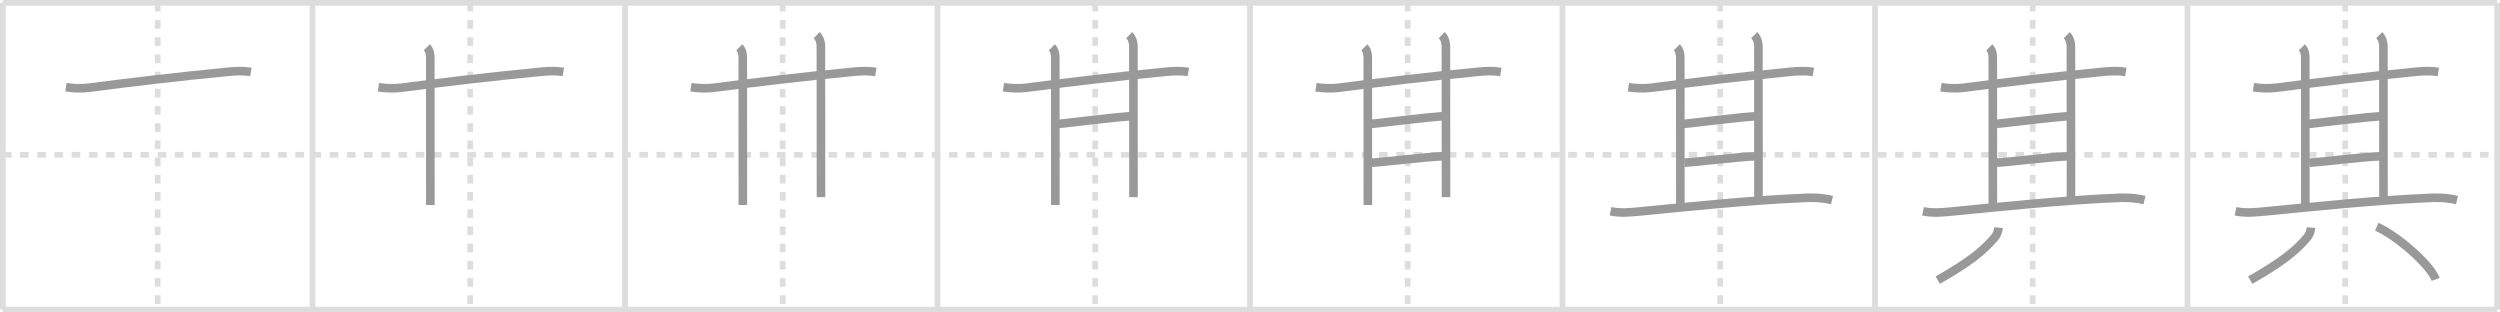 <svg width="872px" height="109px" viewBox="0 0 872 109" xmlns="http://www.w3.org/2000/svg" xmlns:xlink="http://www.w3.org/1999/xlink" xml:space="preserve" version="1.1" baseProfile="full">
<line x1="1" y1="1" x2="871" y2="1" style="stroke:#ddd;stroke-width:2"></line>
<line x1="1" y1="1" x2="1" y2="108" style="stroke:#ddd;stroke-width:2"></line>
<line x1="1" y1="108" x2="871" y2="108" style="stroke:#ddd;stroke-width:2"></line>
<line x1="871" y1="1" x2="871" y2="108" style="stroke:#ddd;stroke-width:2"></line>
<line x1="109" y1="1" x2="109" y2="108" style="stroke:#ddd;stroke-width:2"></line>
<line x1="218" y1="1" x2="218" y2="108" style="stroke:#ddd;stroke-width:2"></line>
<line x1="327" y1="1" x2="327" y2="108" style="stroke:#ddd;stroke-width:2"></line>
<line x1="436" y1="1" x2="436" y2="108" style="stroke:#ddd;stroke-width:2"></line>
<line x1="545" y1="1" x2="545" y2="108" style="stroke:#ddd;stroke-width:2"></line>
<line x1="654" y1="1" x2="654" y2="108" style="stroke:#ddd;stroke-width:2"></line>
<line x1="763" y1="1" x2="763" y2="108" style="stroke:#ddd;stroke-width:2"></line>
<line x1="1" y1="54" x2="871" y2="54" style="stroke:#ddd;stroke-width:2;stroke-dasharray:3 3"></line>
<line x1="55" y1="1" x2="55" y2="108" style="stroke:#ddd;stroke-width:2;stroke-dasharray:3 3"></line>
<line x1="164" y1="1" x2="164" y2="108" style="stroke:#ddd;stroke-width:2;stroke-dasharray:3 3"></line>
<line x1="273" y1="1" x2="273" y2="108" style="stroke:#ddd;stroke-width:2;stroke-dasharray:3 3"></line>
<line x1="382" y1="1" x2="382" y2="108" style="stroke:#ddd;stroke-width:2;stroke-dasharray:3 3"></line>
<line x1="491" y1="1" x2="491" y2="108" style="stroke:#ddd;stroke-width:2;stroke-dasharray:3 3"></line>
<line x1="600" y1="1" x2="600" y2="108" style="stroke:#ddd;stroke-width:2;stroke-dasharray:3 3"></line>
<line x1="709" y1="1" x2="709" y2="108" style="stroke:#ddd;stroke-width:2;stroke-dasharray:3 3"></line>
<line x1="818" y1="1" x2="818" y2="108" style="stroke:#ddd;stroke-width:2;stroke-dasharray:3 3"></line>
<path d="M23.0,30.42c2.61,0.41,5.23,0.48,7.86,0.2c14.14-1.87,32.14-4,48.88-5.6c2.61-0.25,5.18-0.36,7.76,0.08" style="fill:none;stroke:#999;stroke-width:3"></path>

<path d="M132.0,30.42c2.61,0.41,5.23,0.48,7.86,0.2c14.14-1.87,32.14-4,48.88-5.6c2.61-0.25,5.18-0.36,7.76,0.08" style="fill:none;stroke:#999;stroke-width:3"></path>
<path d="M148.87,16.5c1,1,1.21,2.48,1.21,3.5c0,4,0.03,43.88,0.03,51.5" style="fill:none;stroke:#999;stroke-width:3"></path>

<path d="M241.0,30.42c2.61,0.41,5.23,0.48,7.86,0.2c14.14-1.87,32.14-4,48.88-5.6c2.61-0.25,5.18-0.36,7.76,0.08" style="fill:none;stroke:#999;stroke-width:3"></path>
<path d="M257.87,16.5c1,1,1.21,2.48,1.21,3.5c0,4,0.03,43.88,0.03,51.5" style="fill:none;stroke:#999;stroke-width:3"></path>
<path d="M284.87,12.25c1.07,1.06,1.46,2.73,1.46,3.75c0,3.38,0.03,45.12,0.03,52.75" style="fill:none;stroke:#999;stroke-width:3"></path>

<path d="M350.0,30.42c2.61,0.41,5.23,0.48,7.86,0.2c14.14-1.87,32.14-4,48.88-5.6c2.61-0.25,5.18-0.36,7.76,0.08" style="fill:none;stroke:#999;stroke-width:3"></path>
<path d="M366.87,16.5c1,1,1.21,2.48,1.21,3.5c0,4,0.03,43.88,0.03,51.5" style="fill:none;stroke:#999;stroke-width:3"></path>
<path d="M393.87,12.25c1.07,1.06,1.46,2.73,1.46,3.75c0,3.38,0.03,45.12,0.03,52.75" style="fill:none;stroke:#999;stroke-width:3"></path>
<path d="M369.0,43.25c5.5-0.62,20.52-2.42,25.5-2.75" style="fill:none;stroke:#999;stroke-width:3"></path>

<path d="M459.0,30.42c2.61,0.41,5.23,0.48,7.86,0.2c14.14-1.87,32.14-4,48.88-5.6c2.61-0.25,5.18-0.36,7.76,0.08" style="fill:none;stroke:#999;stroke-width:3"></path>
<path d="M475.87,16.5c1,1,1.21,2.48,1.21,3.5c0,4,0.03,43.88,0.03,51.5" style="fill:none;stroke:#999;stroke-width:3"></path>
<path d="M502.87,12.25c1.07,1.06,1.46,2.73,1.46,3.75c0,3.38,0.03,45.12,0.03,52.75" style="fill:none;stroke:#999;stroke-width:3"></path>
<path d="M478.0,43.25c5.5-0.62,20.52-2.42,25.5-2.75" style="fill:none;stroke:#999;stroke-width:3"></path>
<path d="M478.5,56.75c4.5-0.25,18.25-2,24.75-2.25" style="fill:none;stroke:#999;stroke-width:3"></path>

<path d="M568.0,30.42c2.61,0.41,5.23,0.48,7.86,0.2c14.14-1.87,32.14-4,48.88-5.6c2.61-0.25,5.18-0.36,7.76,0.08" style="fill:none;stroke:#999;stroke-width:3"></path>
<path d="M584.87,16.5c1,1,1.21,2.48,1.21,3.5c0,4,0.03,43.88,0.03,51.5" style="fill:none;stroke:#999;stroke-width:3"></path>
<path d="M611.87,12.25c1.07,1.06,1.46,2.73,1.46,3.75c0,3.38,0.03,45.12,0.03,52.75" style="fill:none;stroke:#999;stroke-width:3"></path>
<path d="M587.0,43.25c5.5-0.62,20.52-2.42,25.5-2.75" style="fill:none;stroke:#999;stroke-width:3"></path>
<path d="M587.5,56.75c4.5-0.25,18.25-2,24.75-2.25" style="fill:none;stroke:#999;stroke-width:3"></path>
<path d="M561.75,73.7c3.51,0.72,6.96,0.37,10.51,0.02c17.37-1.72,39.52-3.94,55.75-4.61c3.34-0.26,7.24-0.24,10.99,0.68" style="fill:none;stroke:#999;stroke-width:3"></path>

<path d="M677.0,30.42c2.61,0.41,5.23,0.48,7.86,0.2c14.14-1.87,32.14-4,48.88-5.6c2.61-0.25,5.18-0.36,7.76,0.08" style="fill:none;stroke:#999;stroke-width:3"></path>
<path d="M693.87,16.5c1,1,1.21,2.48,1.21,3.5c0,4,0.03,43.88,0.03,51.5" style="fill:none;stroke:#999;stroke-width:3"></path>
<path d="M720.87,12.25c1.07,1.06,1.46,2.73,1.46,3.75c0,3.38,0.03,45.12,0.03,52.75" style="fill:none;stroke:#999;stroke-width:3"></path>
<path d="M696.0,43.25c5.5-0.62,20.52-2.42,25.5-2.75" style="fill:none;stroke:#999;stroke-width:3"></path>
<path d="M696.5,56.75c4.5-0.25,18.25-2,24.75-2.25" style="fill:none;stroke:#999;stroke-width:3"></path>
<path d="M670.75,73.7c3.51,0.72,6.96,0.37,10.51,0.02c17.37-1.72,39.52-3.94,55.75-4.61c3.34-0.26,7.24-0.24,10.99,0.68" style="fill:none;stroke:#999;stroke-width:3"></path>
<path d="M697.08,79.39c-0.11,1.33-0.55,2.52-1.4,3.51c-4.06,4.72-8.68,8.47-19.79,14.81" style="fill:none;stroke:#999;stroke-width:3"></path>

<path d="M786.0,30.42c2.61,0.41,5.23,0.48,7.86,0.2c14.14-1.87,32.14-4,48.88-5.6c2.61-0.25,5.18-0.36,7.76,0.08" style="fill:none;stroke:#999;stroke-width:3"></path>
<path d="M802.87,16.5c1,1,1.21,2.48,1.21,3.5c0,4,0.03,43.88,0.03,51.5" style="fill:none;stroke:#999;stroke-width:3"></path>
<path d="M829.87,12.25c1.07,1.06,1.46,2.73,1.46,3.75c0,3.38,0.03,45.12,0.03,52.75" style="fill:none;stroke:#999;stroke-width:3"></path>
<path d="M805.0,43.25c5.5-0.62,20.52-2.42,25.5-2.75" style="fill:none;stroke:#999;stroke-width:3"></path>
<path d="M805.5,56.75c4.5-0.25,18.25-2,24.75-2.25" style="fill:none;stroke:#999;stroke-width:3"></path>
<path d="M779.75,73.7c3.51,0.72,6.96,0.37,10.51,0.02c17.37-1.72,39.52-3.94,55.75-4.61c3.34-0.26,7.24-0.24,10.99,0.68" style="fill:none;stroke:#999;stroke-width:3"></path>
<path d="M806.08,79.39c-0.11,1.33-0.55,2.52-1.4,3.51c-4.06,4.72-8.68,8.47-19.79,14.81" style="fill:none;stroke:#999;stroke-width:3"></path>
<path d="M829.02,79.08c7.25,3.24,18.73,13.34,20.54,18.38" style="fill:none;stroke:#999;stroke-width:3"></path>

</svg>